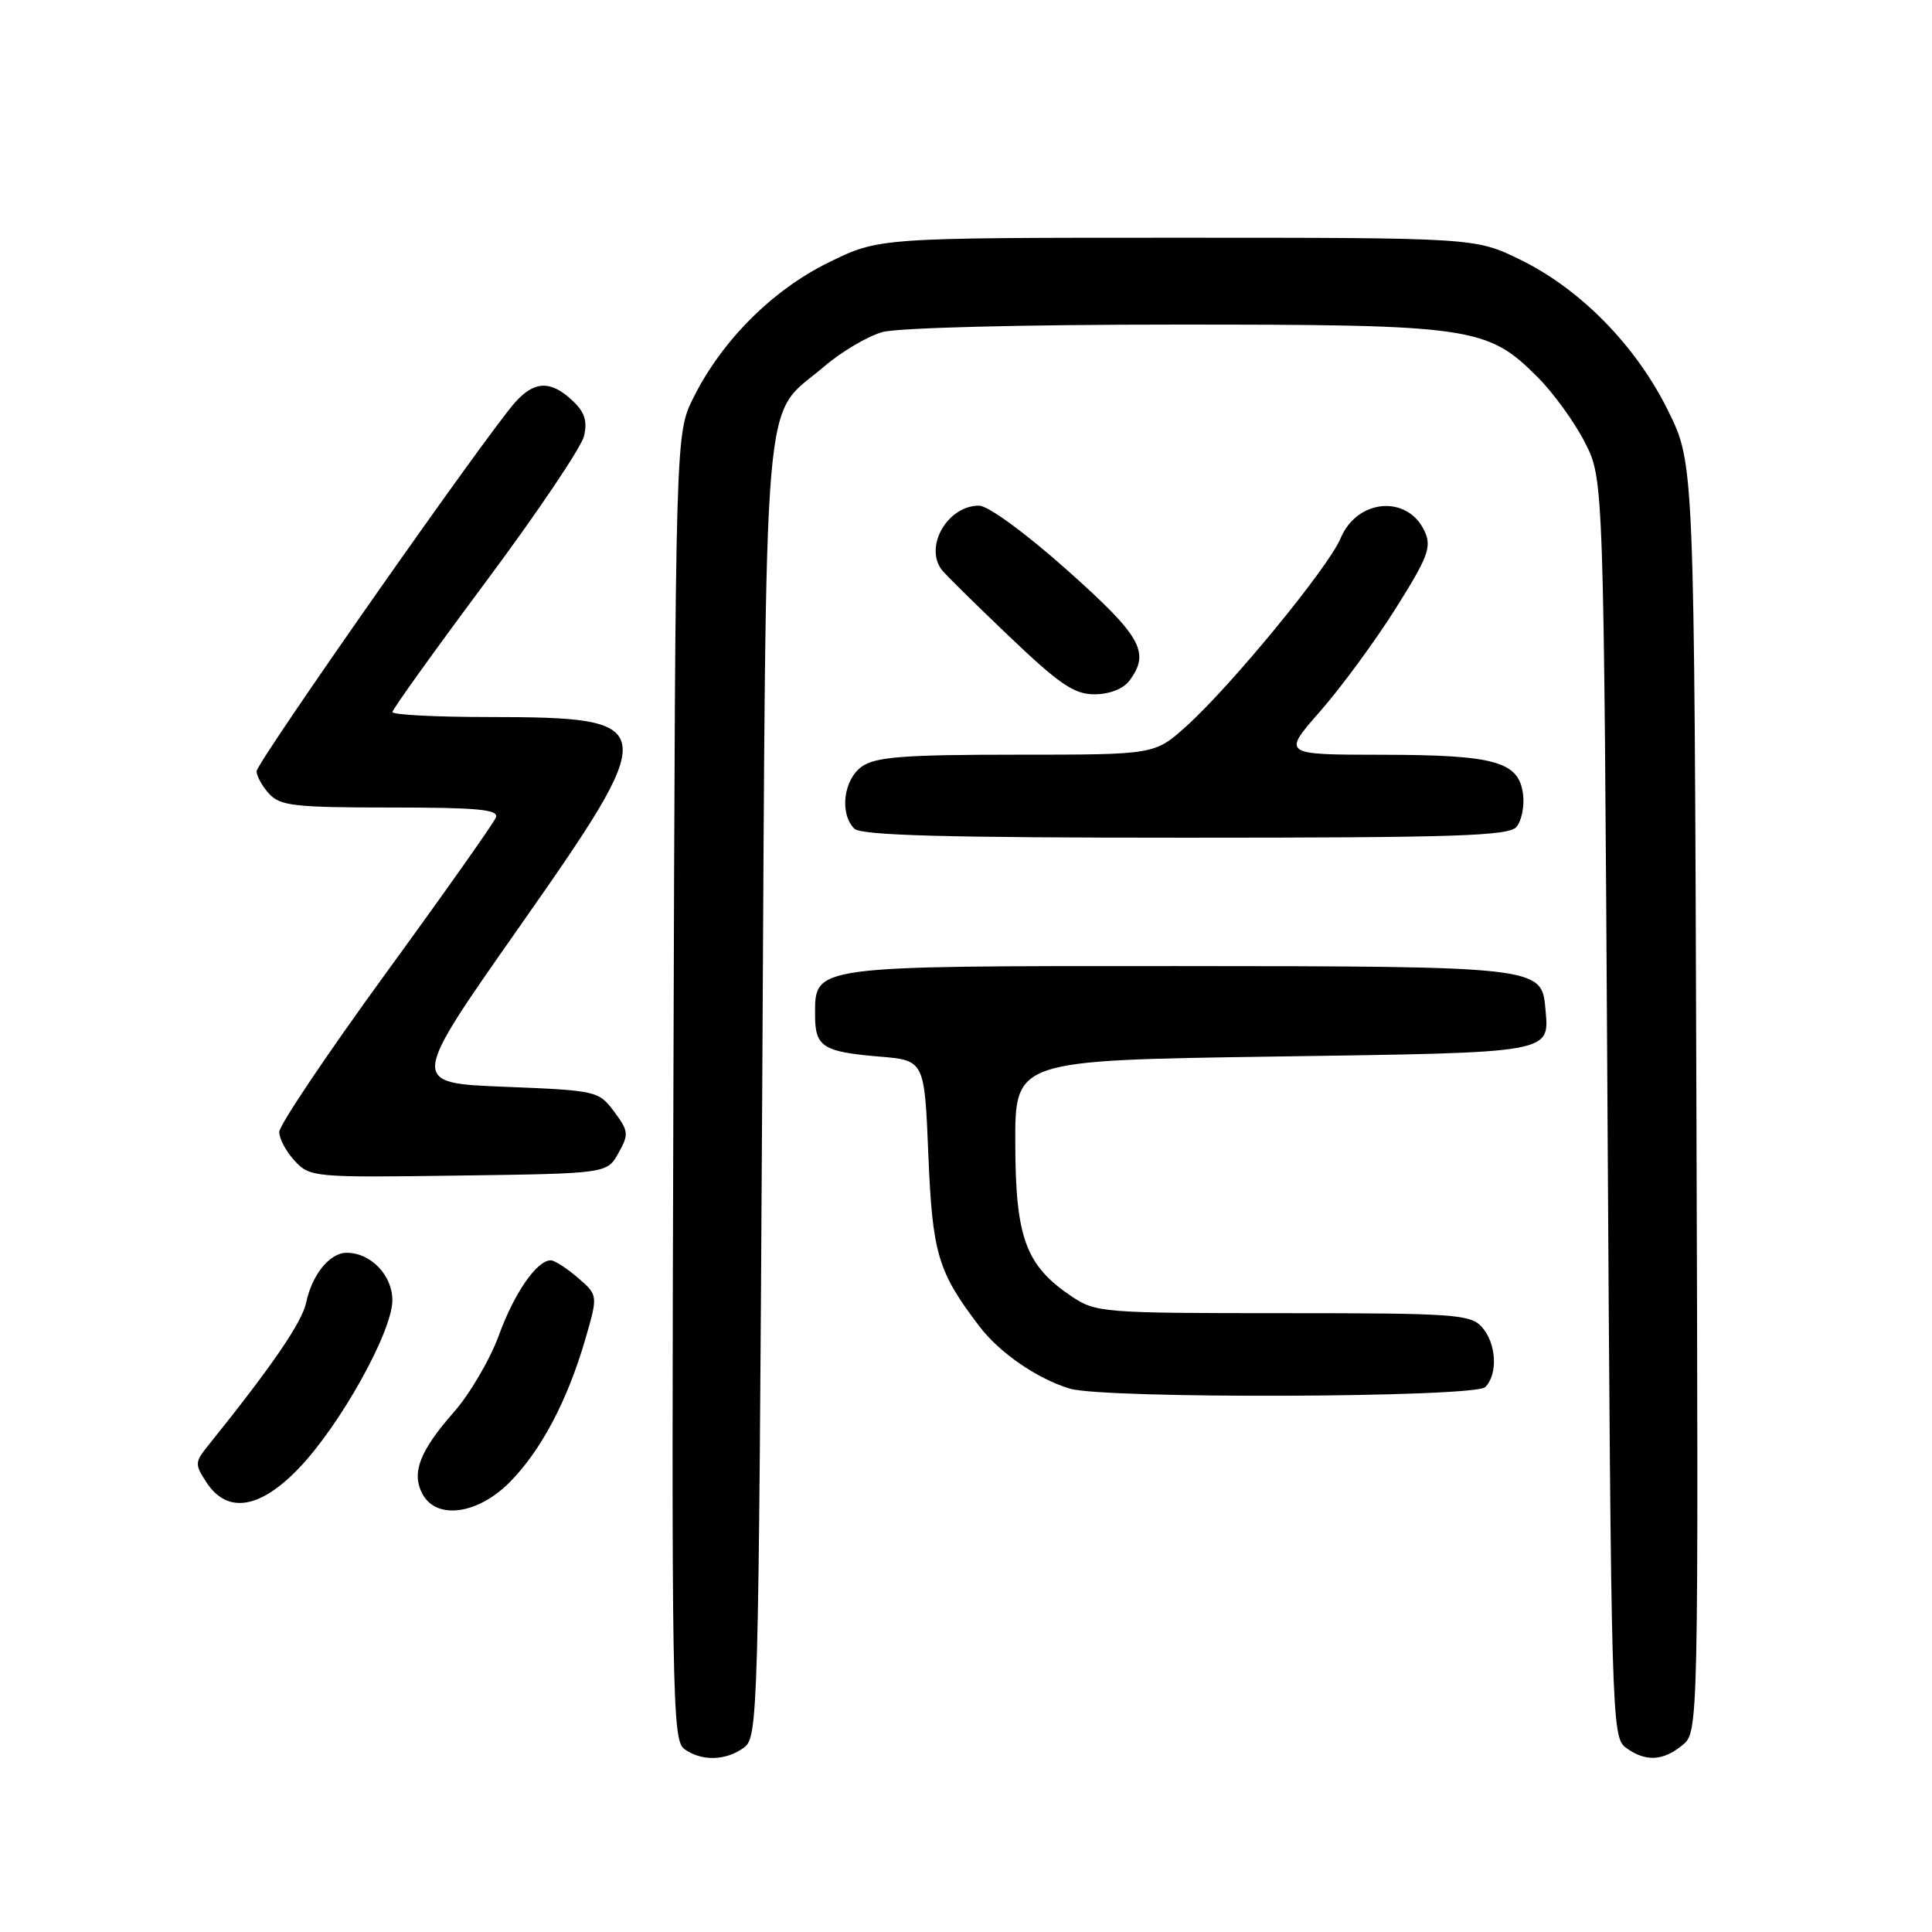 <?xml version="1.0" encoding="UTF-8" standalone="no"?>
<!DOCTYPE svg PUBLIC "-//W3C//DTD SVG 1.1//EN" "http://www.w3.org/Graphics/SVG/1.1/DTD/svg11.dtd" >
<svg xmlns="http://www.w3.org/2000/svg" xmlns:xlink="http://www.w3.org/1999/xlink" version="1.1" viewBox="0 0 256 256">
 <g >
 <path fill="currentColor"
d=" M 98.56 231.58 C 100.45 230.20 100.51 227.84 101.00 144.33 C 101.56 48.02 100.91 55.66 109.16 48.60 C 111.47 46.61 114.97 44.55 116.93 44.00 C 118.97 43.43 135.50 43.01 155.57 43.01 C 195.10 43.00 197.05 43.28 203.73 49.96 C 205.82 52.05 208.65 55.95 210.01 58.63 C 212.50 63.50 212.50 63.50 213.00 146.83 C 213.49 227.86 213.55 230.20 215.44 231.58 C 218.03 233.47 220.33 233.37 222.92 231.25 C 225.06 229.50 225.06 229.50 224.78 145.48 C 224.50 61.46 224.50 61.46 221.06 54.48 C 216.83 45.87 209.49 38.36 201.50 34.44 C 195.50 31.50 195.50 31.50 155.98 31.50 C 116.46 31.50 116.46 31.50 109.79 34.78 C 102.31 38.46 95.64 45.15 91.87 52.72 C 89.50 57.50 89.50 57.50 89.23 144.00 C 88.97 224.69 89.07 230.58 90.67 231.75 C 92.93 233.40 96.16 233.33 98.56 231.58 Z  M 67.47 196.47 C 71.65 192.28 75.17 185.65 77.54 177.51 C 79.25 171.62 79.25 171.62 76.57 169.31 C 75.10 168.04 73.48 167.00 72.98 167.00 C 71.14 167.00 68.15 171.31 66.10 176.94 C 64.94 180.12 62.26 184.70 60.14 187.11 C 55.59 192.29 54.49 195.17 55.98 197.96 C 57.82 201.40 63.24 200.69 67.47 196.47 Z  M 39.61 194.54 C 45.10 188.81 51.97 176.47 51.99 172.31 C 52.00 168.98 49.14 166.00 45.93 166.00 C 43.70 166.00 41.35 168.89 40.57 172.59 C 40.01 175.24 36.05 181.01 27.60 191.52 C 25.80 193.75 25.79 194.03 27.37 196.44 C 30.11 200.62 34.44 199.95 39.61 194.54 Z  M 196.80 183.80 C 198.52 182.08 198.28 177.97 196.35 175.83 C 194.83 174.15 192.65 174.00 169.99 174.00 C 146.03 174.00 145.20 173.93 141.95 171.75 C 135.91 167.68 134.56 164.00 134.53 151.53 C 134.50 140.50 134.50 140.50 168.79 140.00 C 206.30 139.45 205.30 139.63 204.76 133.52 C 204.29 128.11 203.61 128.03 155.97 128.01 C 107.35 128.00 108.00 127.91 108.00 134.50 C 108.00 138.71 109.01 139.37 116.50 140.00 C 122.50 140.50 122.50 140.50 123.01 153.00 C 123.55 166.13 124.26 168.50 129.76 175.73 C 132.43 179.25 137.44 182.70 141.76 184.00 C 146.35 185.38 195.40 185.20 196.80 183.80 Z  M 81.94 152.80 C 83.34 150.30 83.30 149.88 81.38 147.30 C 79.33 144.55 79.06 144.49 66.80 144.00 C 54.31 143.50 54.31 143.50 68.69 123.00 C 87.78 95.80 87.67 95.04 64.75 95.01 C 57.74 95.01 52.00 94.71 52.00 94.35 C 52.00 93.99 57.57 86.23 64.37 77.10 C 71.17 67.97 77.02 59.28 77.38 57.80 C 77.86 55.76 77.47 54.59 75.82 53.05 C 72.98 50.40 70.84 50.46 68.31 53.25 C 64.64 57.31 34.00 101.02 34.00 102.20 C 34.00 102.83 34.74 104.17 35.65 105.17 C 37.11 106.78 39.03 107.00 51.76 107.00 C 63.32 107.00 66.11 107.26 65.71 108.32 C 65.43 109.05 58.86 118.35 51.10 129.00 C 43.35 139.65 37.00 149.10 37.00 150.00 C 37.00 150.89 37.93 152.62 39.06 153.83 C 41.07 155.99 41.61 156.04 60.77 155.77 C 80.43 155.50 80.43 155.50 81.94 152.80 Z  M 200.95 109.56 C 201.61 108.77 202.00 106.87 201.82 105.33 C 201.31 100.92 198.19 100.03 183.19 100.01 C 169.88 100.00 169.88 100.00 174.93 94.25 C 177.70 91.09 182.20 84.97 184.92 80.65 C 189.22 73.82 189.72 72.49 188.78 70.42 C 186.55 65.53 179.83 66.07 177.64 71.32 C 176.02 75.19 163.13 90.89 157.17 96.25 C 152.99 100.00 152.99 100.00 134.72 100.00 C 119.80 100.00 116.04 100.29 114.22 101.56 C 111.77 103.27 111.21 107.81 113.20 109.80 C 114.10 110.70 125.22 111.00 157.08 111.00 C 193.00 111.00 199.94 110.77 200.95 109.56 Z  M 149.61 90.25 C 152.47 86.47 151.28 84.34 141.40 75.54 C 135.90 70.64 130.92 67.00 129.73 67.00 C 125.58 67.00 122.44 72.37 124.78 75.50 C 125.19 76.05 129.18 79.99 133.65 84.25 C 140.37 90.67 142.33 92.00 145.02 92.00 C 146.95 92.00 148.82 91.29 149.61 90.25 Z "/>
</g>
</svg>
